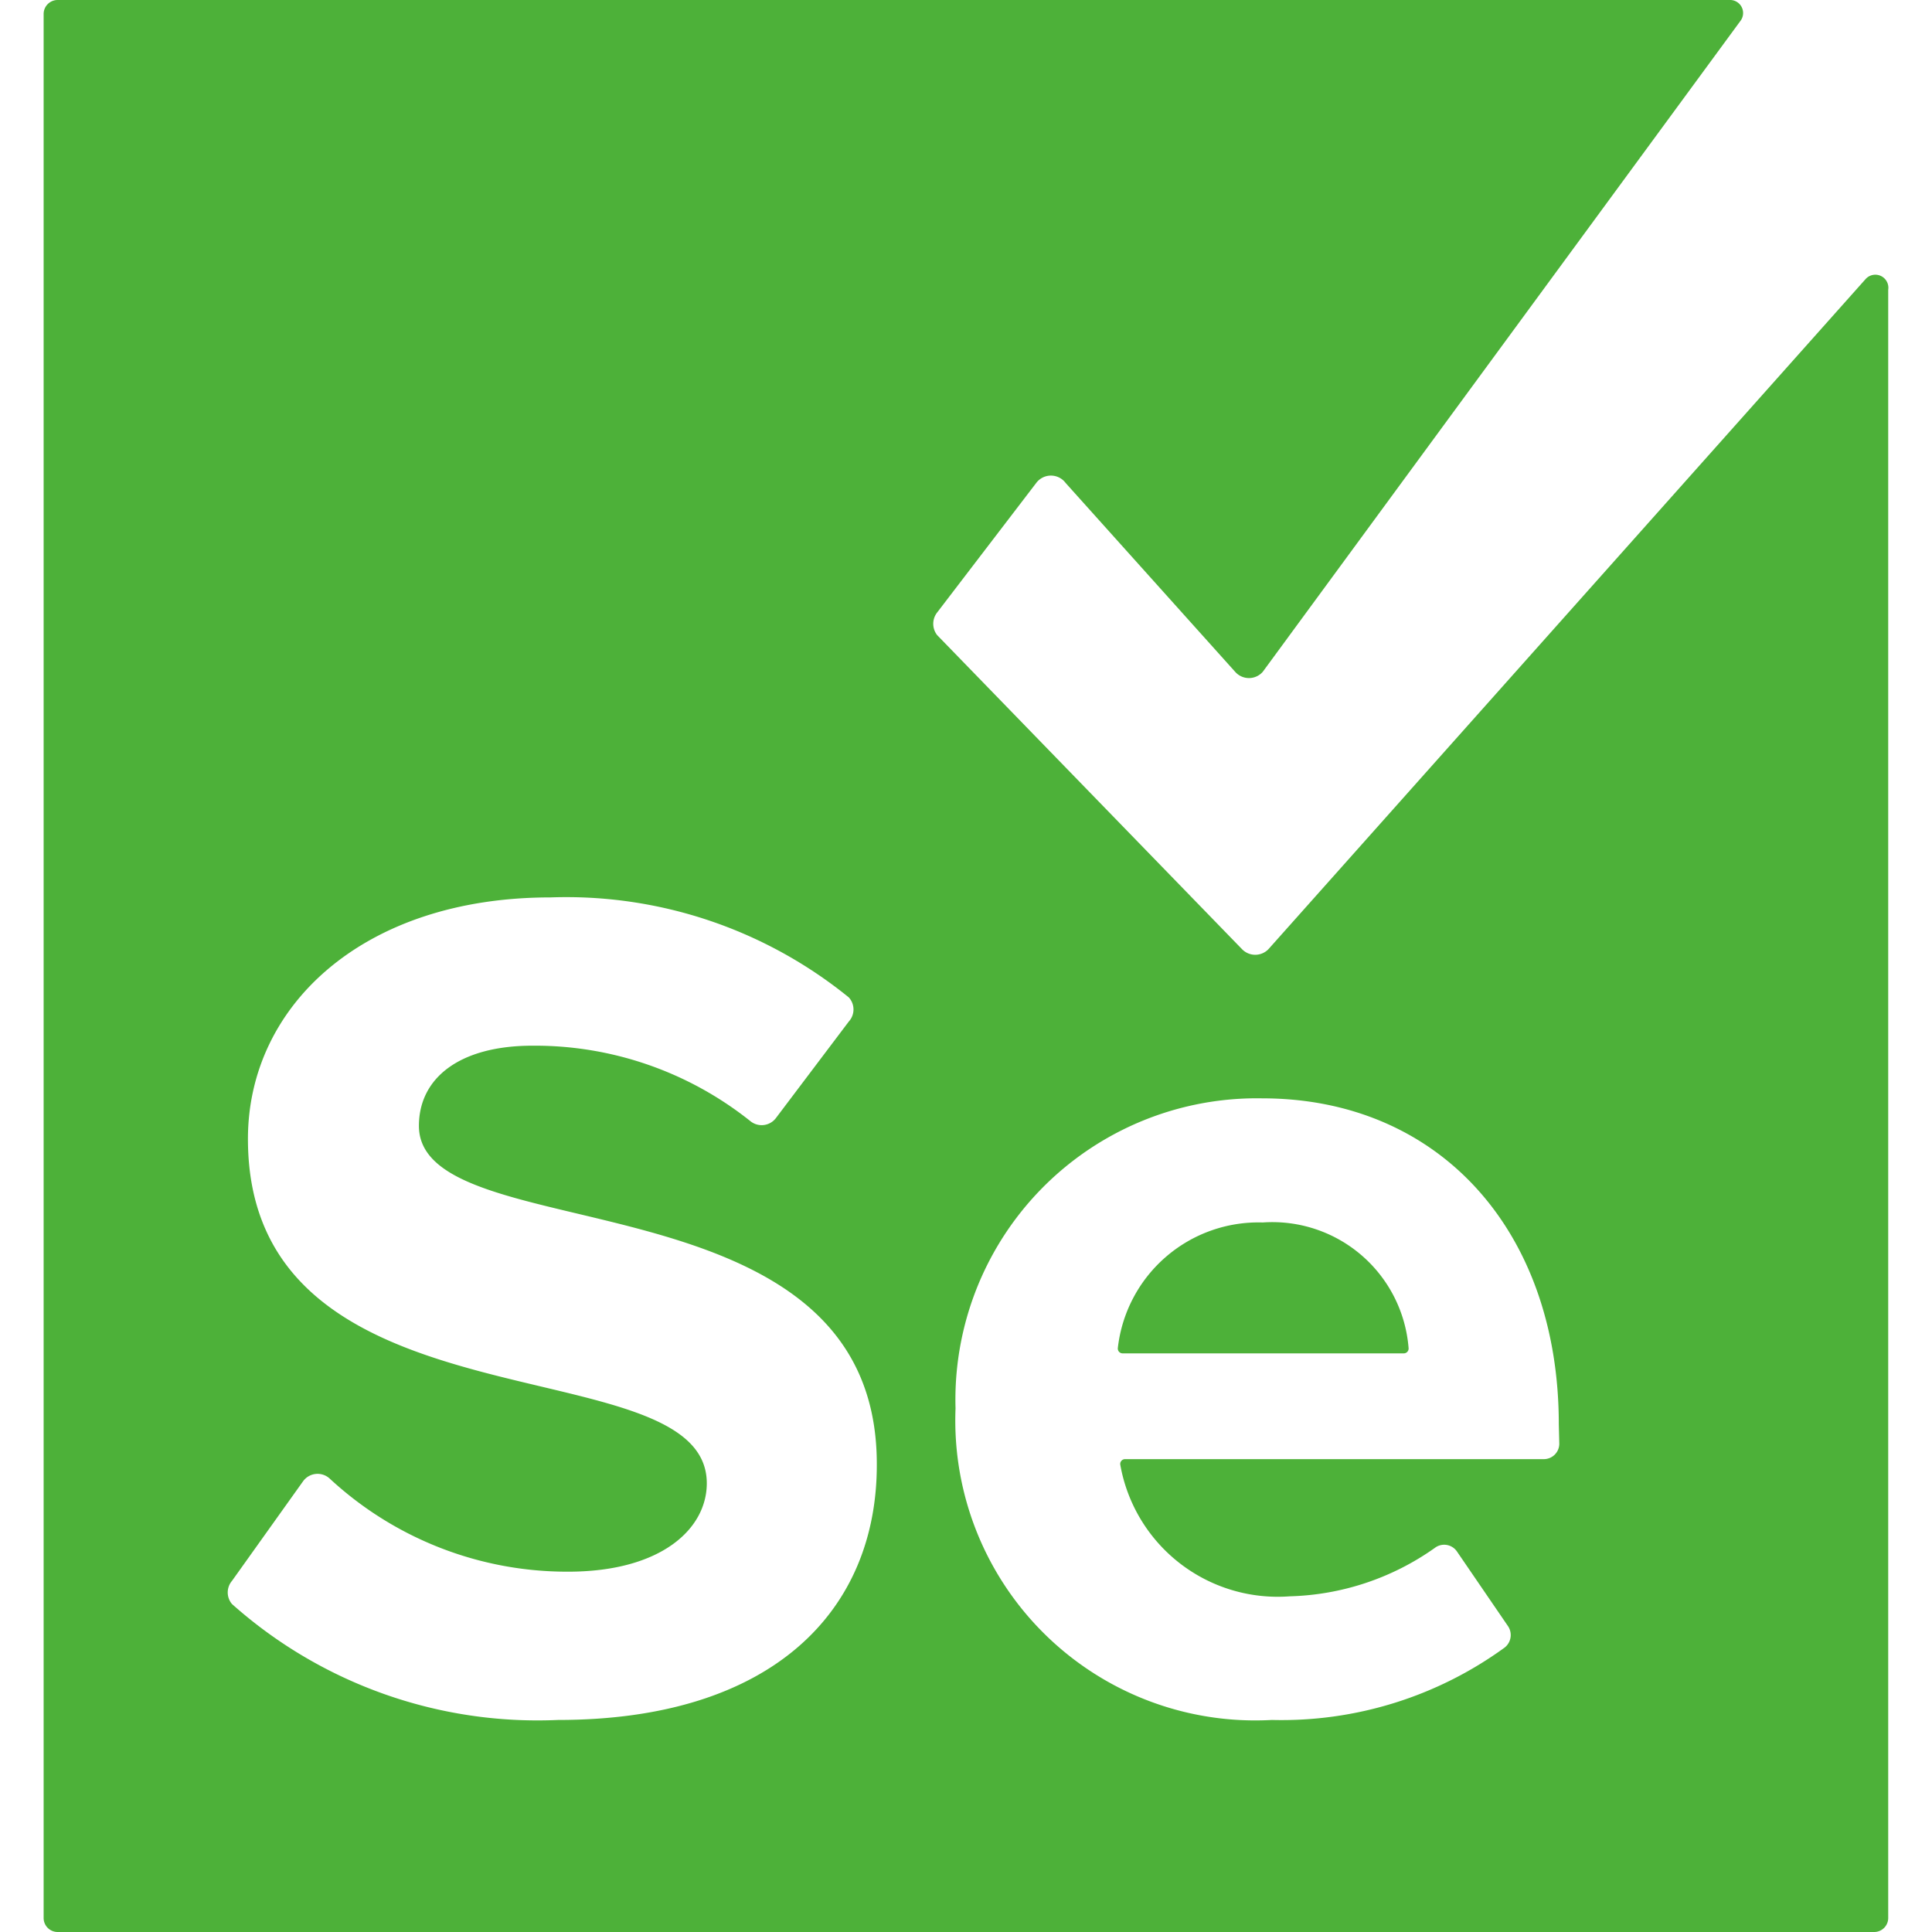 <?xml version="1.0" standalone="no"?>
        <!DOCTYPE svg PUBLIC "-//W3C//DTD SVG 1.1//EN" 
        "http://www.w3.org/Graphics/SVG/1.1/DTD/svg11.dtd"> <svg style="color: rgb(77, 177, 57);" role="img" viewBox="0 0 24 24" xmlns="http://www.w3.org/2000/svg"><title>Selenium</title><path d="M23.174 3.468l-7.416 8.322a.228.228 0 0 1-.33 0l-3.786-3.9a.228.228 0 0 1 0-.282L12.872 6a.228.228 0 0 1 .366 0l2.106 2.346a.228.228 0 0 0 .342 0l5.94-8.094A.162.162 0 0 0 21.5 0H.716a.174.174 0 0 0-.174.174v23.652A.174.174 0 0 0 .716 24h22.566a.174.174 0 0 0 .174-.174V3.6a.162.162 0 0 0-.282-.132zM6.932 21.366a5.706 5.706 0 0 1-4.05-1.44.222.222 0 0 1 0-.288l.882-1.236a.222.222 0 0 1 .33-.036 4.338 4.338 0 0 0 2.964 1.158c1.158 0 1.722-.534 1.722-1.098 0-1.752-5.7-.552-5.7-4.278 0-1.65 1.428-3 3.756-3a5.568 5.568 0 0 1 3.708 1.242.222.222 0 0 1 0 .3l-.906 1.2a.222.222 0 0 1-.318.036 4.29 4.29 0 0 0-2.706-.936c-.906 0-1.41.402-1.41.996 0 1.572 5.688.522 5.688 4.2.006 1.812-1.284 3.18-3.96 3.18zm12.438-3.432a.192.192 0 0 1-.192.192h-5.202a.06.06 0 0 0-.06.066 1.986 1.986 0 0 0 2.106 1.638 3.264 3.264 0 0 0 1.8-.6.192.192 0 0 1 .276.042l.636.93a.198.198 0 0 1-.042.264 4.71 4.71 0 0 1-2.892.9 3.726 3.726 0 0 1-3.93-3.87 3.744 3.744 0 0 1 3.81-3.852c2.196 0 3.684 1.644 3.684 4.05zm-3.684-2.748a1.758 1.758 0 0 0-1.8 1.56.06.06 0 0 0 .06.066h3.492a.06.06 0 0 0 .06-.066 1.698 1.698 0 0 0-1.812-1.56Z" fill="#4db139"></path></svg> 